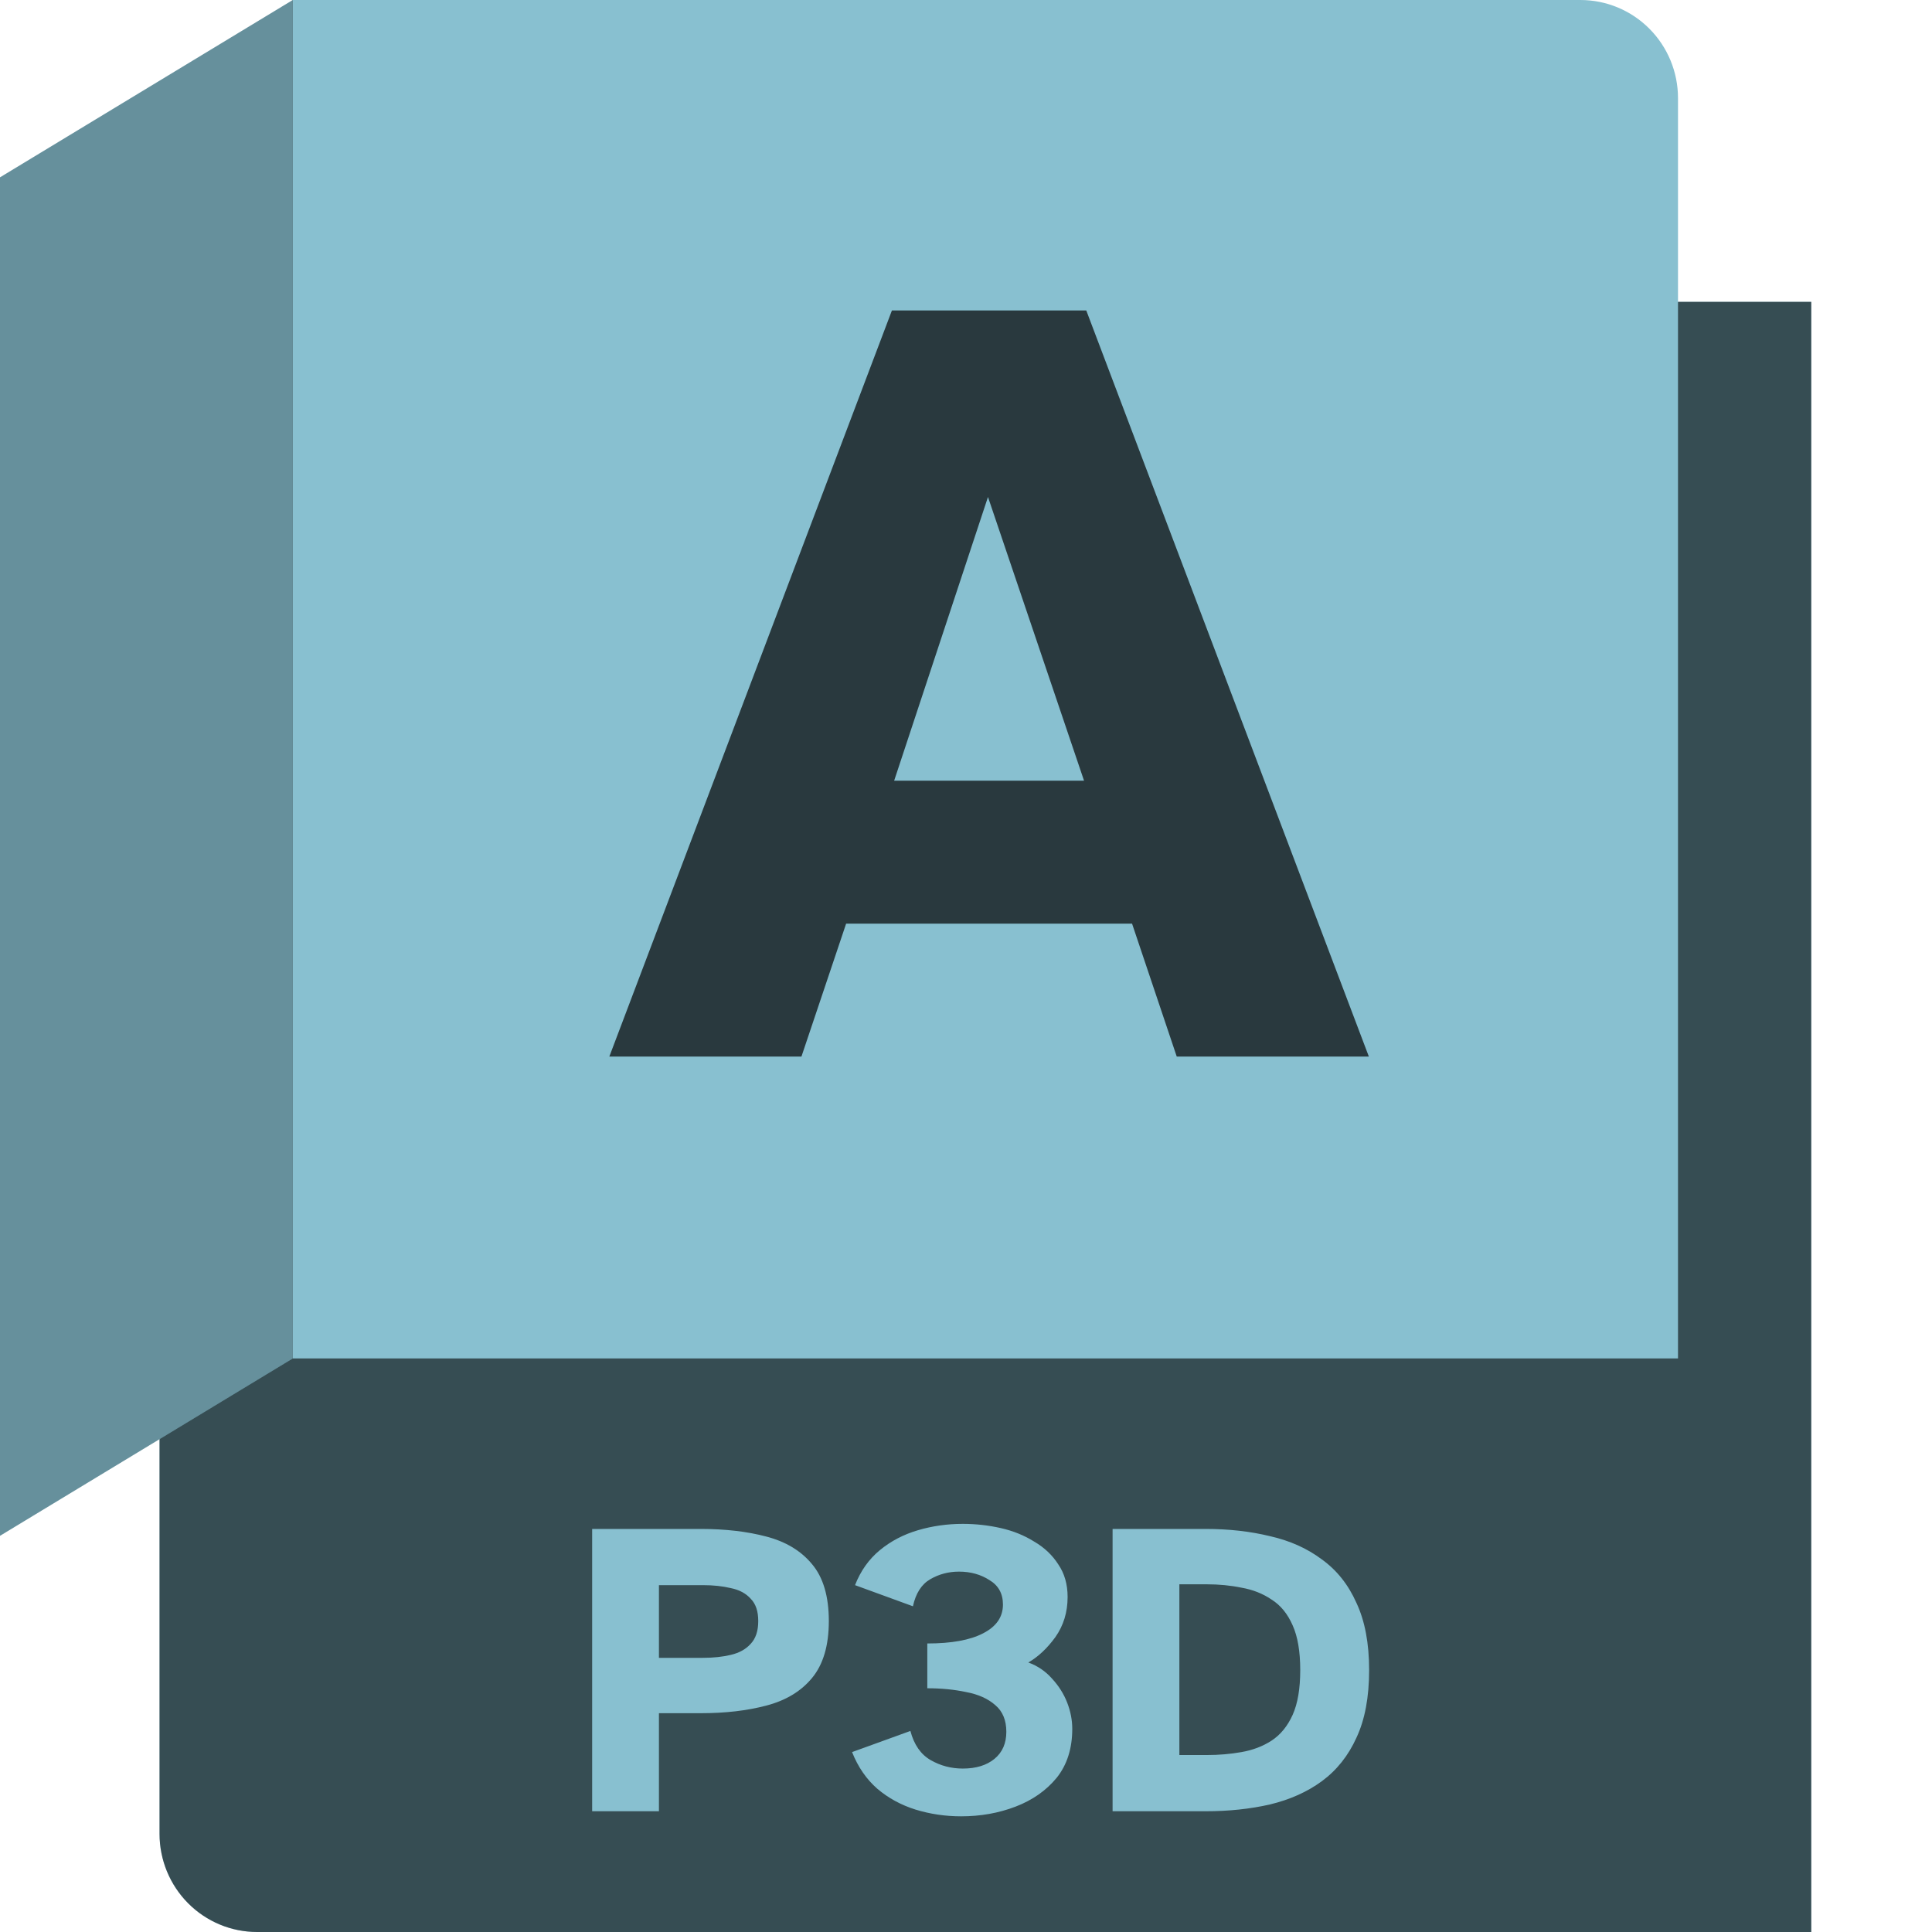 <svg width="64" height="64" viewBox="0 0 64 64" fill="none" xmlns="http://www.w3.org/2000/svg">
<path d="M9.699 0.009L55.088 10H60V64H8.518C7.661 64 6.838 63.658 6.232 63.048C5.626 62.439 5.285 61.612 5.285 60.75V47.143L9.604 0.151L9.699 0.009Z" fill="#88C0D0"/>
<path d="M9.699 0.009L55.088 10H60V64H8.518C7.661 64 6.838 63.658 6.232 63.048C5.626 62.439 5.285 61.612 5.285 60.75V47.143L9.604 0.151L9.699 0.009Z" fill="black" fill-opacity="0.6"/>
<path d="M9.699 0H52.352C53.21 0 54.032 0.342 54.639 0.952C55.245 1.561 55.586 2.388 55.586 3.25V45H9.699V0Z" fill="#88C0D0"/>
<path d="M0 50.875L9.699 45V0L0 5.875V50.875Z" fill="#88C0D0"/>
<path d="M0 50.875L9.699 45V0L0 5.875V50.875Z" fill="black" fill-opacity="0.25"/>
<path d="M20.185 35L29.546 10.284H35.984L45.345 35H38.981L37.501 30.597H28.029L26.549 35H20.185ZM29.62 25.861H35.91L32.728 16.463L29.62 25.861Z" fill="black" fill-opacity="0.7"/>
<path d="M19.616 60V50.648H23.214C24.026 50.648 24.749 50.732 25.384 50.9C26.028 51.068 26.532 51.371 26.896 51.81C27.269 52.249 27.456 52.879 27.456 53.7C27.456 54.512 27.269 55.142 26.896 55.59C26.532 56.029 26.028 56.332 25.384 56.5C24.749 56.668 24.026 56.752 23.214 56.752H21.828V60H19.616ZM21.828 54.918H23.284C23.629 54.918 23.937 54.885 24.208 54.82C24.488 54.755 24.707 54.633 24.866 54.456C25.034 54.279 25.118 54.027 25.118 53.7C25.118 53.373 25.034 53.126 24.866 52.958C24.707 52.781 24.488 52.664 24.208 52.608C23.937 52.543 23.629 52.51 23.284 52.51H21.828V54.918ZM31.838 60.168C31.315 60.168 30.811 60.093 30.326 59.944C29.85 59.795 29.43 59.566 29.066 59.258C28.702 58.941 28.422 58.535 28.226 58.04L30.158 57.34C30.279 57.797 30.503 58.119 30.83 58.306C31.156 58.493 31.511 58.586 31.894 58.586C32.332 58.586 32.682 58.479 32.944 58.264C33.205 58.049 33.336 57.751 33.336 57.368C33.336 56.985 33.214 56.691 32.972 56.486C32.729 56.271 32.407 56.127 32.006 56.052C31.614 55.968 31.184 55.926 30.718 55.926V54.442C31.52 54.442 32.136 54.33 32.566 54.106C33.004 53.882 33.224 53.565 33.224 53.154C33.224 52.79 33.074 52.519 32.776 52.342C32.486 52.155 32.15 52.062 31.768 52.062C31.422 52.062 31.105 52.146 30.816 52.314C30.526 52.482 30.335 52.781 30.242 53.21L28.324 52.51C28.51 52.034 28.786 51.647 29.15 51.348C29.514 51.049 29.934 50.83 30.41 50.69C30.886 50.55 31.38 50.48 31.894 50.48C32.323 50.48 32.743 50.527 33.154 50.62C33.564 50.713 33.933 50.863 34.26 51.068C34.596 51.264 34.862 51.516 35.058 51.824C35.263 52.123 35.366 52.482 35.366 52.902C35.366 53.406 35.23 53.849 34.96 54.232C34.689 54.605 34.39 54.885 34.064 55.072C34.372 55.184 34.633 55.361 34.848 55.604C35.072 55.847 35.24 56.113 35.352 56.402C35.464 56.691 35.52 56.981 35.52 57.27C35.52 57.923 35.347 58.465 35.002 58.894C34.656 59.314 34.204 59.631 33.644 59.846C33.084 60.061 32.482 60.168 31.838 60.168ZM36.856 60V50.648H39.936C40.702 50.648 41.411 50.727 42.064 50.886C42.727 51.035 43.301 51.292 43.786 51.656C44.281 52.011 44.664 52.491 44.934 53.098C45.214 53.695 45.354 54.437 45.354 55.324C45.354 56.22 45.214 56.967 44.934 57.564C44.664 58.161 44.281 58.642 43.786 59.006C43.301 59.361 42.727 59.617 42.064 59.776C41.411 59.925 40.702 60 39.936 60H36.856ZM39.068 58.138H39.978C40.38 58.138 40.762 58.105 41.126 58.04C41.5 57.975 41.831 57.849 42.12 57.662C42.419 57.466 42.652 57.181 42.82 56.808C42.988 56.435 43.072 55.94 43.072 55.324C43.072 54.708 42.988 54.213 42.82 53.84C42.652 53.457 42.419 53.173 42.12 52.986C41.831 52.79 41.5 52.659 41.126 52.594C40.762 52.519 40.38 52.482 39.978 52.482H39.068V58.138Z" fill="#88C0D0"/>
</svg>
